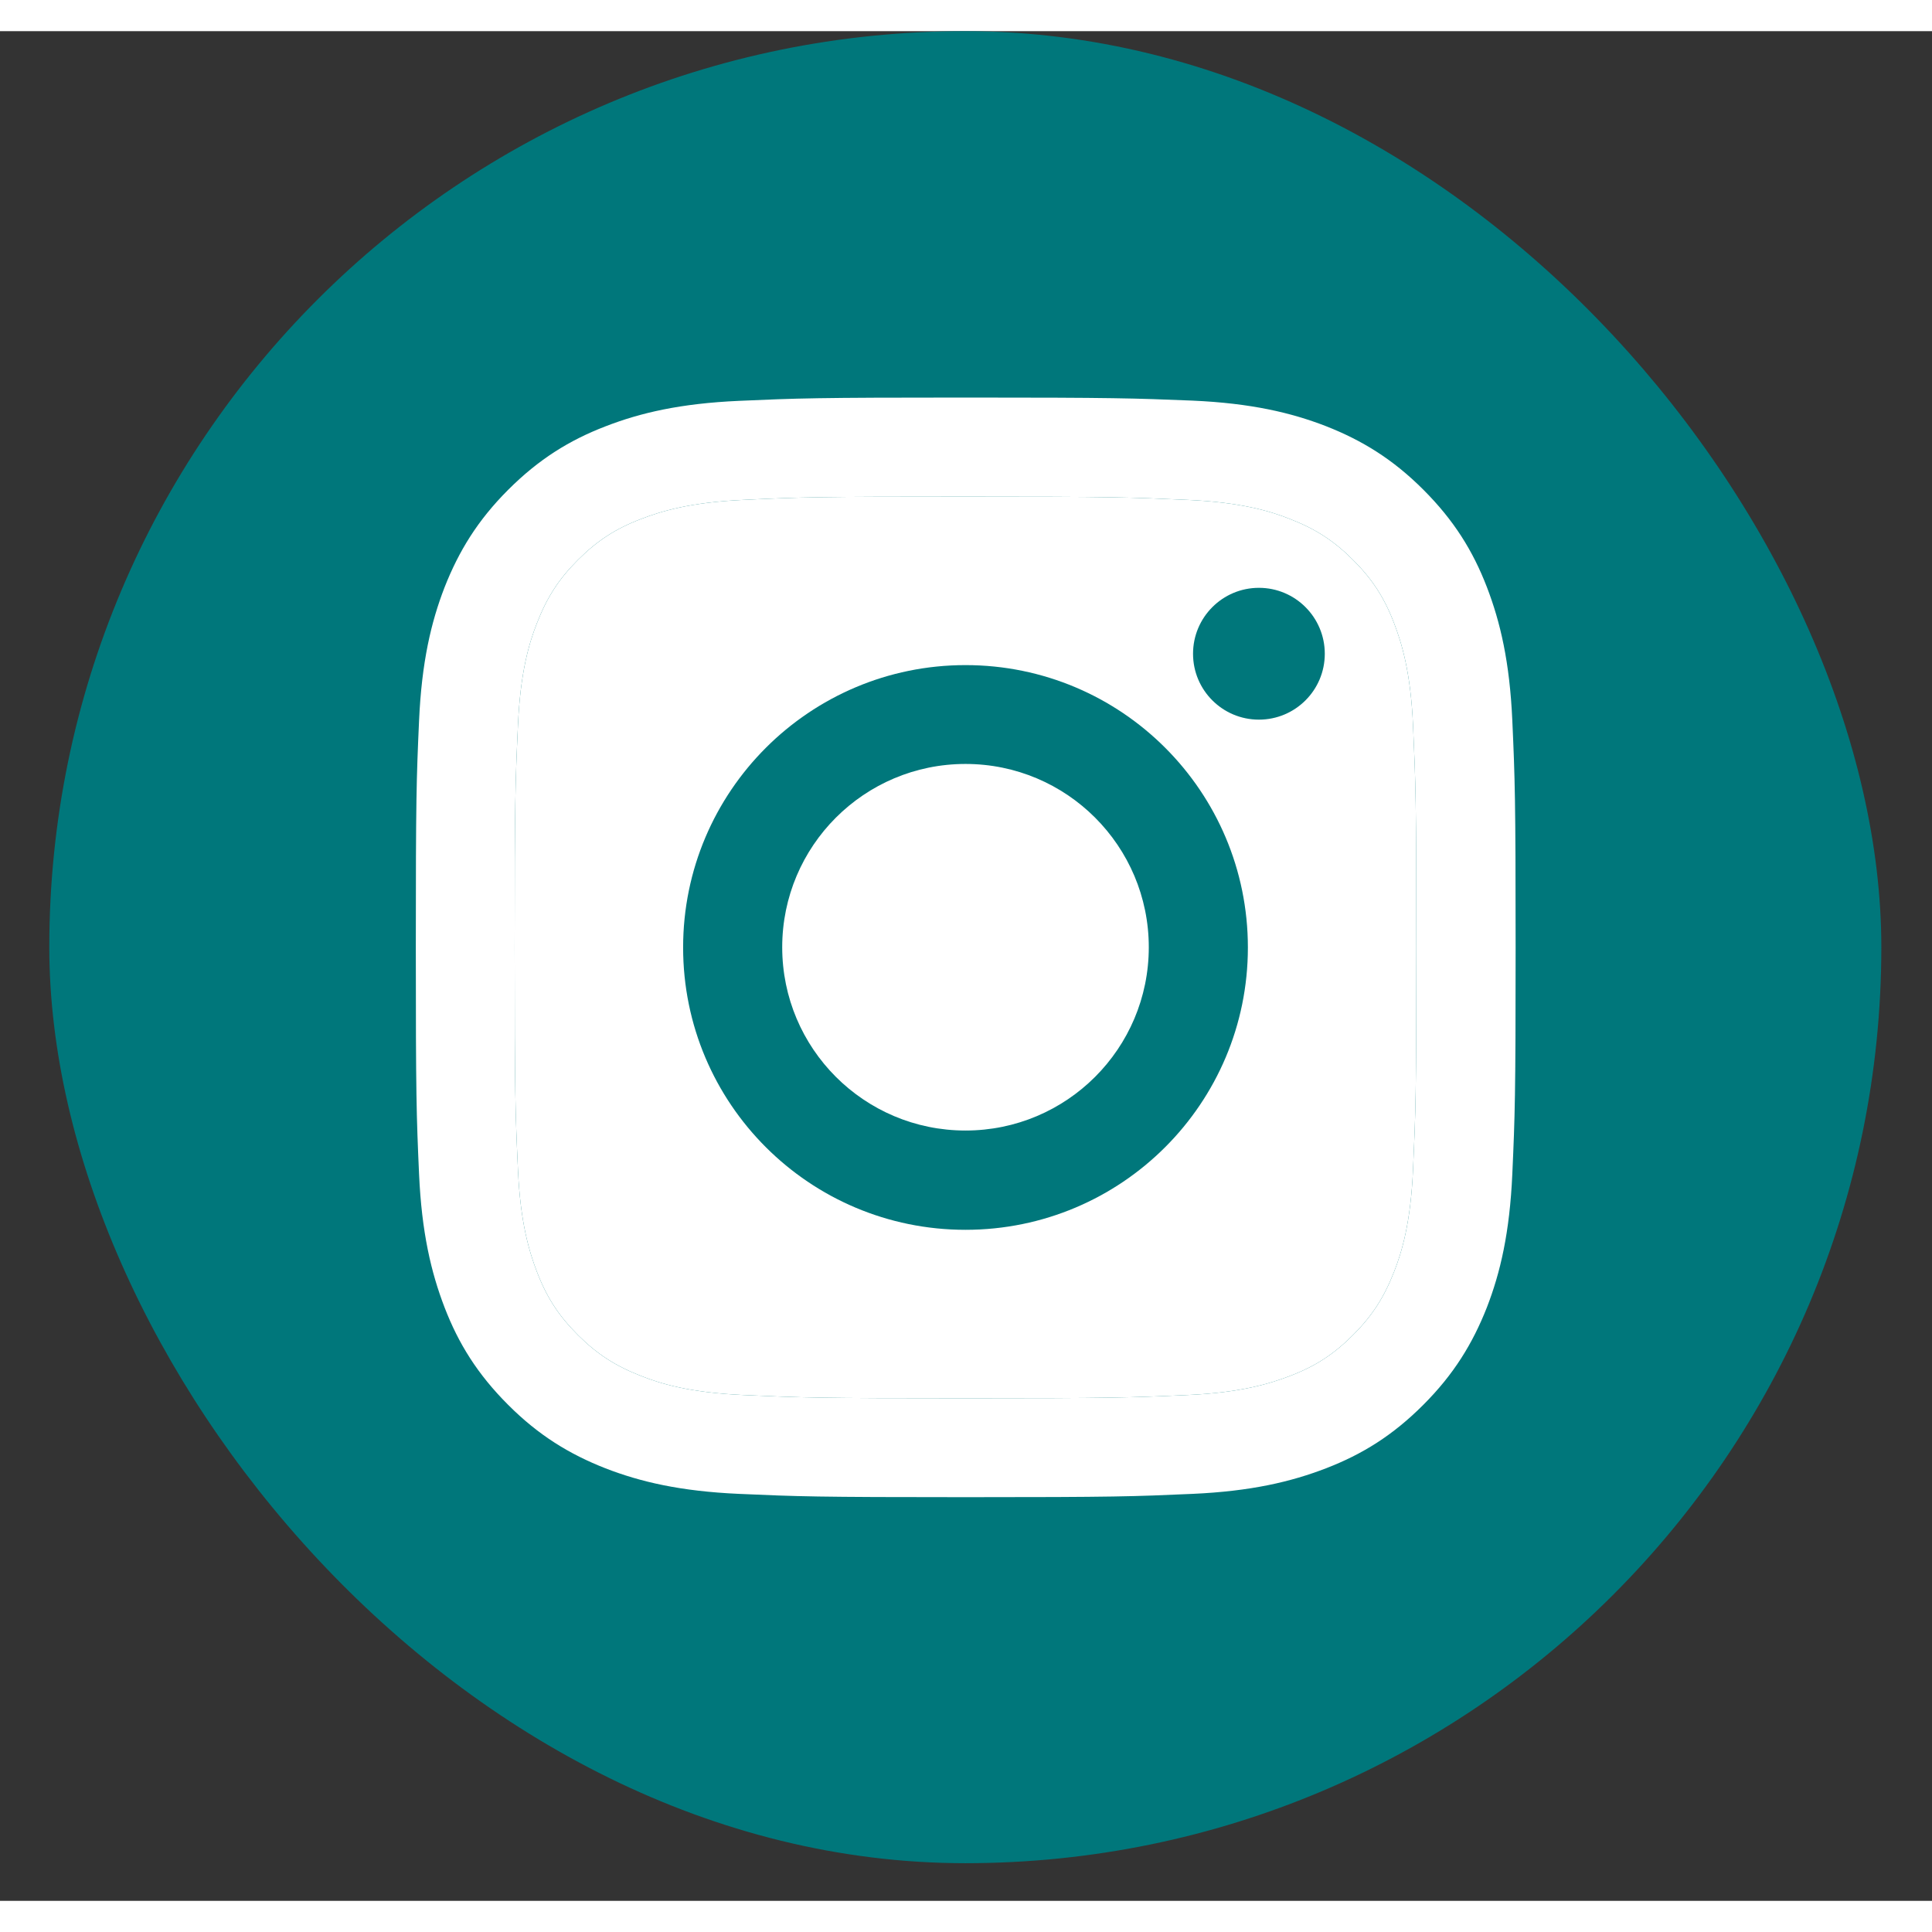 <svg width="500" height="500" viewBox="0 0 31 30" fill="none" xmlns="http://www.w3.org/2000/svg">
<rect x="0" y="0" width="31" height="30" fill="#333333" stroke="none"/>
<g id="Instagram">
<rect x="0.791" width="29.396" height="29.396" rx="14.698" fill="#00777B"/>
<g id="Vector">
<path d="M15.492 7.469C17.848 7.469 18.125 7.479 19.056 7.521C19.918 7.56 20.383 7.703 20.695 7.826C21.108 7.987 21.402 8.176 21.71 8.484C22.018 8.792 22.211 9.086 22.369 9.5C22.488 9.811 22.635 10.277 22.673 11.138C22.715 12.07 22.726 12.346 22.726 14.703C22.726 17.059 22.715 17.336 22.673 18.267C22.635 19.128 22.491 19.594 22.369 19.906C22.207 20.319 22.018 20.613 21.71 20.921C21.402 21.229 21.108 21.422 20.695 21.579C20.383 21.698 19.918 21.845 19.056 21.884C18.125 21.926 17.848 21.936 15.492 21.936C13.135 21.936 12.859 21.926 11.927 21.884C11.066 21.845 10.6 21.702 10.289 21.579C9.876 21.418 9.582 21.229 9.273 20.921C8.965 20.613 8.773 20.319 8.615 19.906C8.496 19.594 8.349 19.128 8.311 18.267C8.268 17.336 8.258 17.059 8.258 14.703C8.258 12.346 8.268 12.07 8.311 11.138C8.349 10.277 8.493 9.811 8.615 9.5C8.776 9.086 8.965 8.792 9.273 8.484C9.582 8.176 9.876 7.983 10.289 7.826C10.6 7.707 11.066 7.56 11.927 7.521C12.859 7.476 13.139 7.469 15.492 7.469ZM15.492 5.879C13.097 5.879 12.796 5.89 11.854 5.932C10.915 5.974 10.275 6.124 9.715 6.341C9.133 6.565 8.643 6.87 8.153 7.36C7.663 7.85 7.362 8.344 7.134 8.922C6.917 9.482 6.766 10.123 6.724 11.065C6.682 12.003 6.672 12.304 6.672 14.699C6.672 17.094 6.682 17.395 6.724 18.337C6.766 19.275 6.917 19.916 7.134 20.48C7.358 21.061 7.663 21.551 8.153 22.041C8.643 22.532 9.137 22.833 9.715 23.06C10.275 23.277 10.915 23.428 11.857 23.47C12.799 23.512 13.097 23.523 15.495 23.523C17.894 23.523 18.191 23.512 19.133 23.47C20.072 23.428 20.712 23.277 21.276 23.06C21.857 22.836 22.348 22.532 22.838 22.041C23.328 21.551 23.629 21.058 23.857 20.48C24.074 19.92 24.224 19.279 24.266 18.337C24.308 17.395 24.319 17.098 24.319 14.699C24.319 12.301 24.308 12.003 24.266 11.061C24.224 10.123 24.074 9.482 23.857 8.918C23.633 8.337 23.328 7.847 22.838 7.357C22.348 6.867 21.854 6.565 21.276 6.338C20.716 6.121 20.075 5.97 19.133 5.928C18.188 5.89 17.887 5.879 15.492 5.879Z" fill="white"/>
<path d="M15.492 7.469C17.848 7.469 18.125 7.479 19.056 7.521C19.918 7.56 20.383 7.703 20.695 7.826C21.108 7.987 21.402 8.176 21.71 8.484C22.018 8.792 22.211 9.086 22.369 9.5C22.488 9.811 22.635 10.277 22.673 11.138C22.715 12.07 22.726 12.346 22.726 14.703C22.726 17.059 22.715 17.336 22.673 18.267C22.635 19.128 22.491 19.594 22.369 19.906C22.207 20.319 22.018 20.613 21.71 20.921C21.402 21.229 21.108 21.422 20.695 21.579C20.383 21.698 19.918 21.845 19.056 21.884C18.125 21.926 17.848 21.936 15.492 21.936C13.135 21.936 12.859 21.926 11.927 21.884C11.066 21.845 10.6 21.702 10.289 21.579C9.876 21.418 9.582 21.229 9.273 20.921C8.965 20.613 8.773 20.319 8.615 19.906C8.496 19.594 8.349 19.128 8.311 18.267C8.268 17.336 8.258 17.059 8.258 14.703C8.258 12.346 8.268 12.07 8.311 11.138C8.349 10.277 8.493 9.811 8.615 9.5C8.776 9.086 8.965 8.792 9.273 8.484C9.582 8.176 9.876 7.983 10.289 7.826C10.6 7.707 11.066 7.56 11.927 7.521C12.859 7.476 13.139 7.469 15.492 7.469Z" fill="white"/>
</g>
<path id="Vector_2" d="M15.492 10.172C12.992 10.172 10.961 12.199 10.961 14.703C10.961 17.206 12.988 19.233 15.492 19.233C17.995 19.233 20.023 17.206 20.023 14.703C20.023 12.199 17.995 10.172 15.492 10.172ZM15.492 17.64C13.867 17.64 12.551 16.324 12.551 14.699C12.551 13.075 13.867 11.758 15.492 11.758C17.116 11.758 18.433 13.075 18.433 14.699C18.433 16.324 17.116 17.64 15.492 17.64Z" fill="#00777B"/>
<path id="Vector_3" d="M20.2 11.047C20.784 11.047 21.257 10.574 21.257 9.99C21.257 9.406 20.784 8.932 20.2 8.932C19.616 8.932 19.143 9.406 19.143 9.99C19.143 10.574 19.616 11.047 20.2 11.047Z" fill="#00777B"/>
</g>
</svg>
